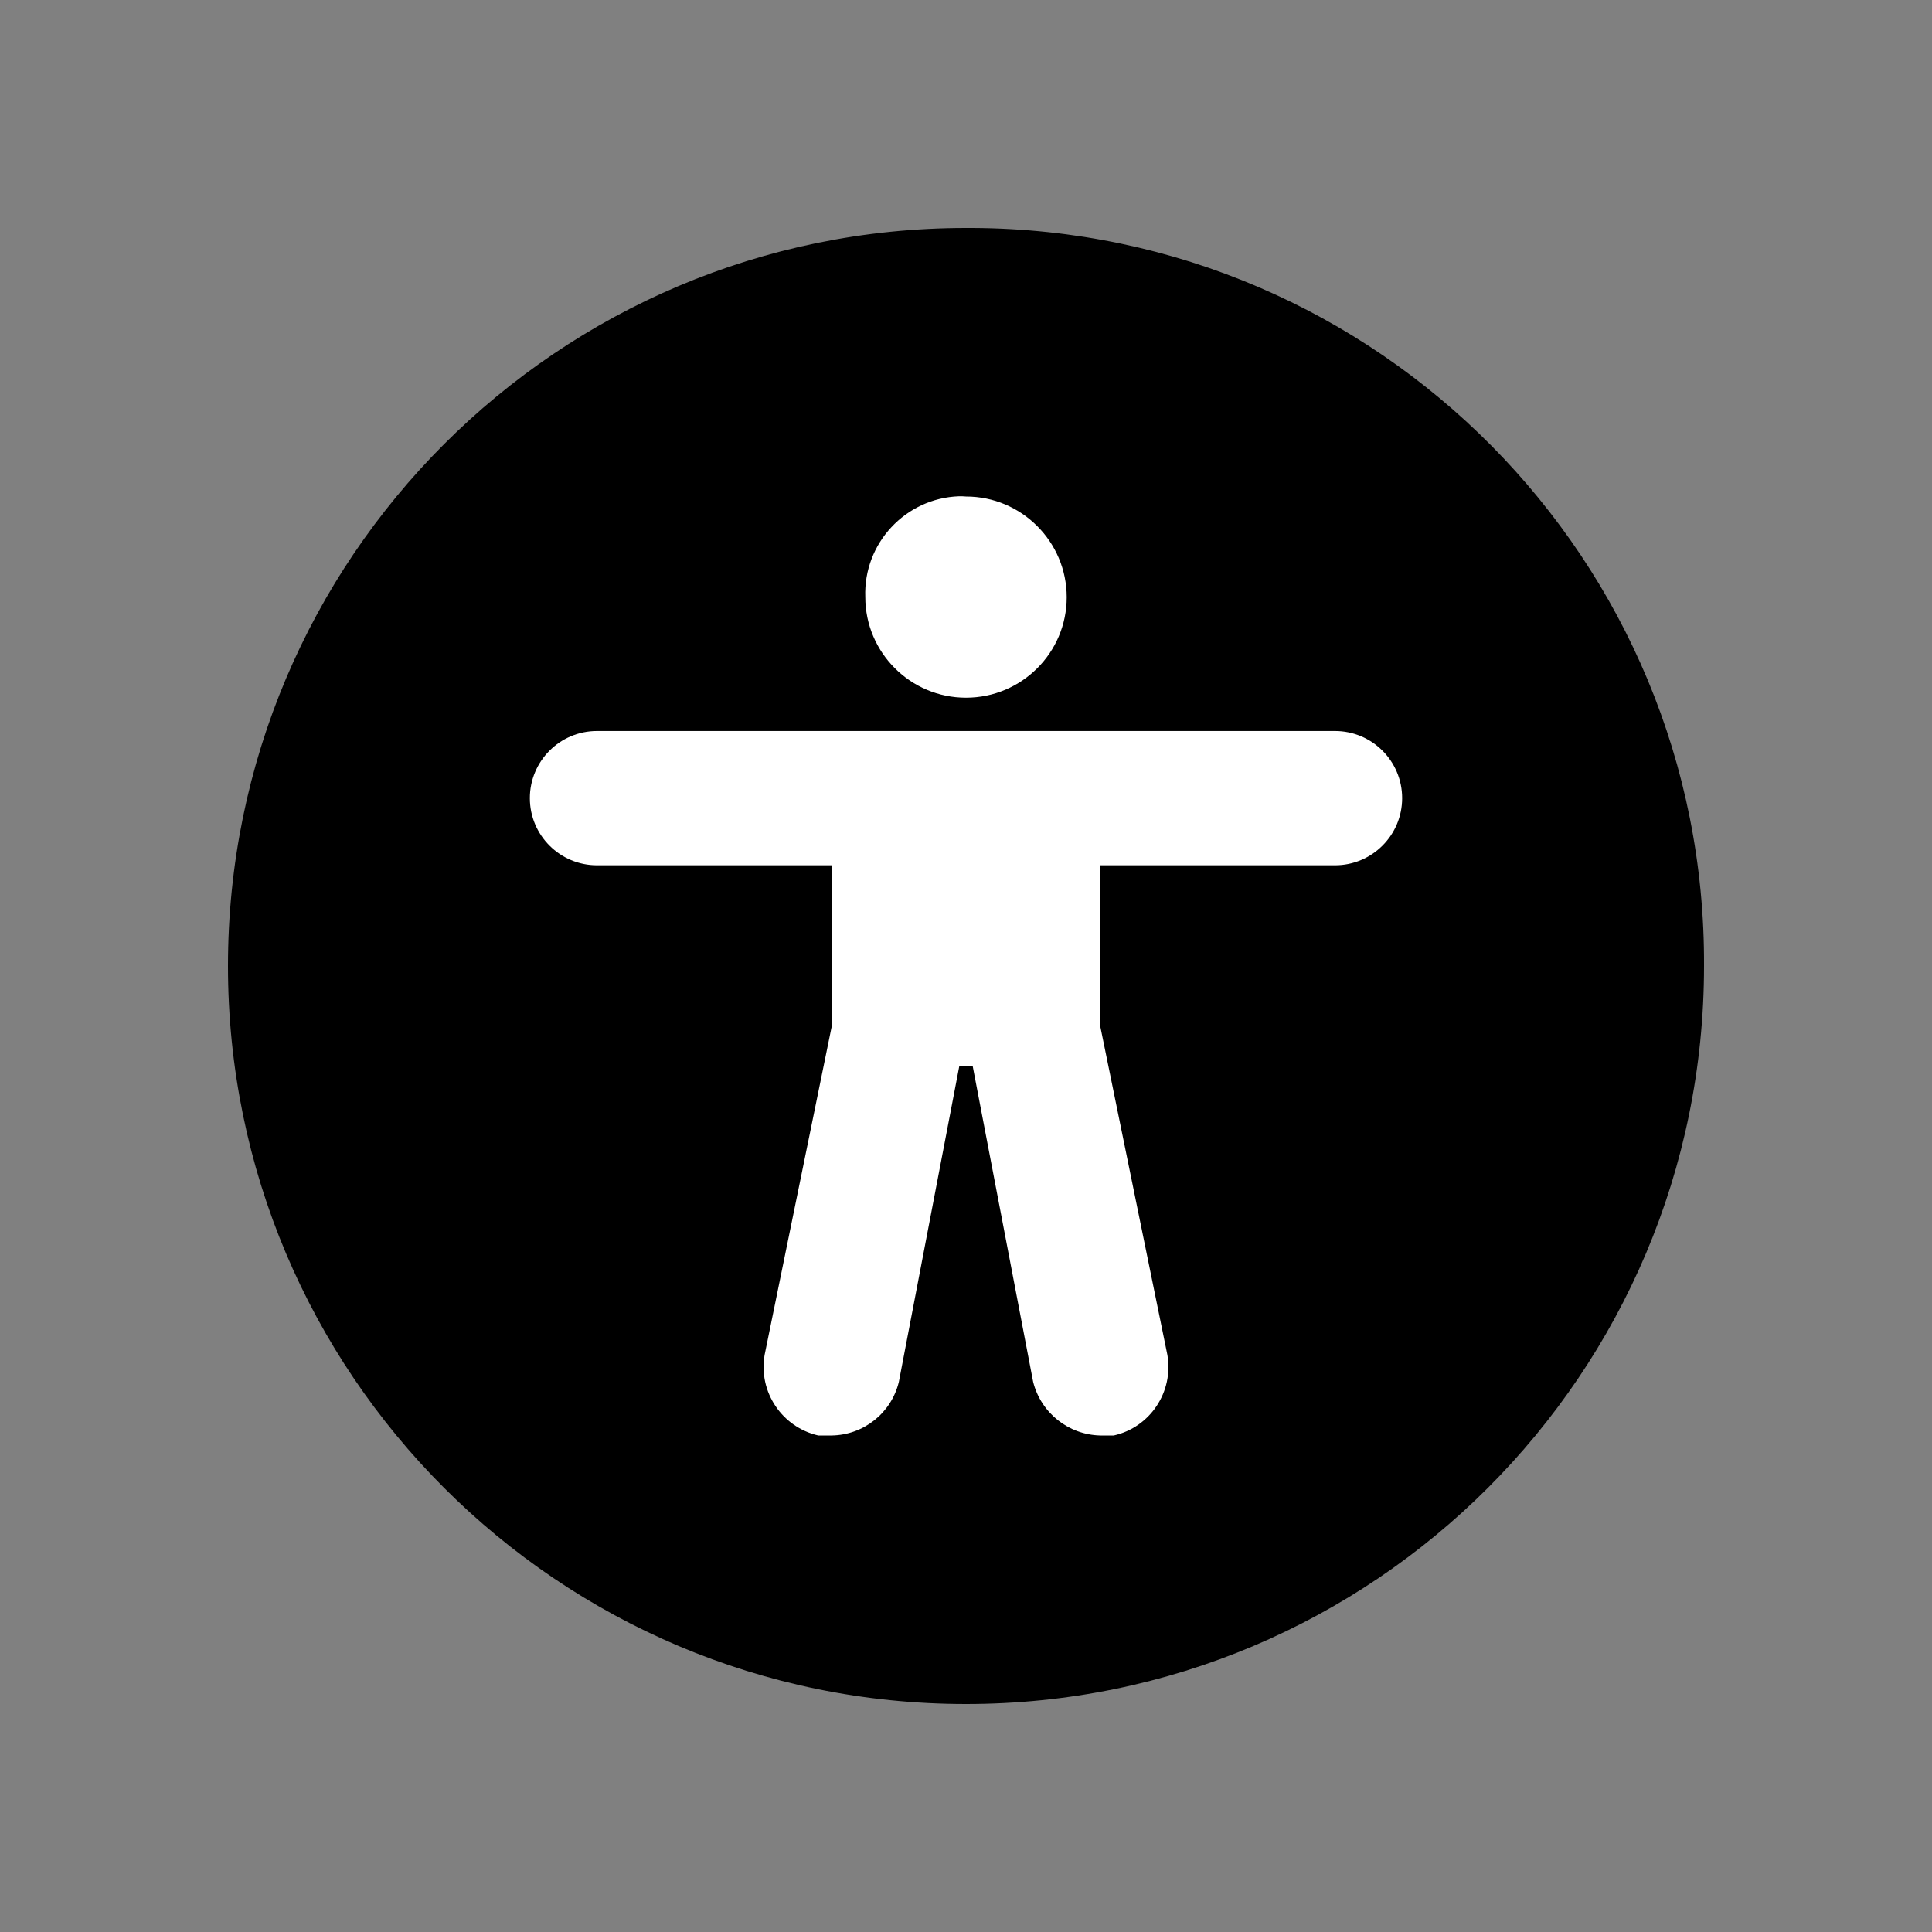<?xml version="1.0" encoding="utf-8"?>
<!-- Generator: Adobe Illustrator 27.0.0, SVG Export Plug-In . SVG Version: 6.00 Build 0)  -->
<svg version="1.1" xmlns="http://www.w3.org/2000/svg" xmlns:xlink="http://www.w3.org/1999/xlink" x="0px" y="0px"
	 viewBox="0 0 800 800" style="enable-background:new 0 0 800 800;" xml:space="preserve">
<rect x="0" y="0" width="800" height="800" fill="#808080" stroke="none"/>
<style type="text/css">
	.st0{fill:#FFFFFF;}
	.st1{fill:none;}
</style>
<g id="Layer_2">
	<circle class="st0" cx="397" cy="412" r="218"/>
</g>
<g id="Layer_1">
	<g id="SVGRepo_bgCarrier">
	</g>
	<g id="SVGRepo_tracerCarrier">
	</g>
	<g id="SVGRepo_iconCarrier">
		<g id="Layer_2_00000155148386015166488500000000790639786589751225_">
			<g id="invisible_box">
				<rect x="66.7" y="66.7" class="st1" width="666.7" height="666.7"/>
			</g>
			<g id="icons_Q2">
				<path d="M400,94.4C231.2,94.4,94.4,231.2,94.4,400S231.2,705.6,400,705.6S705.6,568.8,705.6,400
					c0.8-168-134.8-304.8-302.8-305.6C401.9,94.4,400.9,94.4,400,94.4z M400,205.6c23,0,41.7,18.7,41.7,41.7S423,288.9,400,288.9
					c-23,0-41.7-18.7-41.7-41.7c-0.8-22.2,16.6-40.9,38.8-41.7C398.1,205.5,399.1,205.5,400,205.6z M552.8,358.3h-97.2V425
					l27.8,136.1c2.6,15.2-7.1,29.9-22.2,33.3h-5.6c-13.2-0.3-24.6-9.4-27.8-22.2l-25-130.6h-5.6l-25,130.6
					c-3.1,12.9-14.6,22-27.8,22.2h-5.6c-15.1-3.5-24.8-18.1-22.2-33.3L344.4,425v-66.7h-97.2c-15.3,0-27.8-12.4-27.8-27.8
					c0-15.3,12.4-27.8,27.8-27.8h305.6c15.3,0,27.8,12.4,27.8,27.8C580.6,345.9,568.1,358.3,552.8,358.3z"/>
			</g>
		</g>
	</g>
</g>
</svg>

